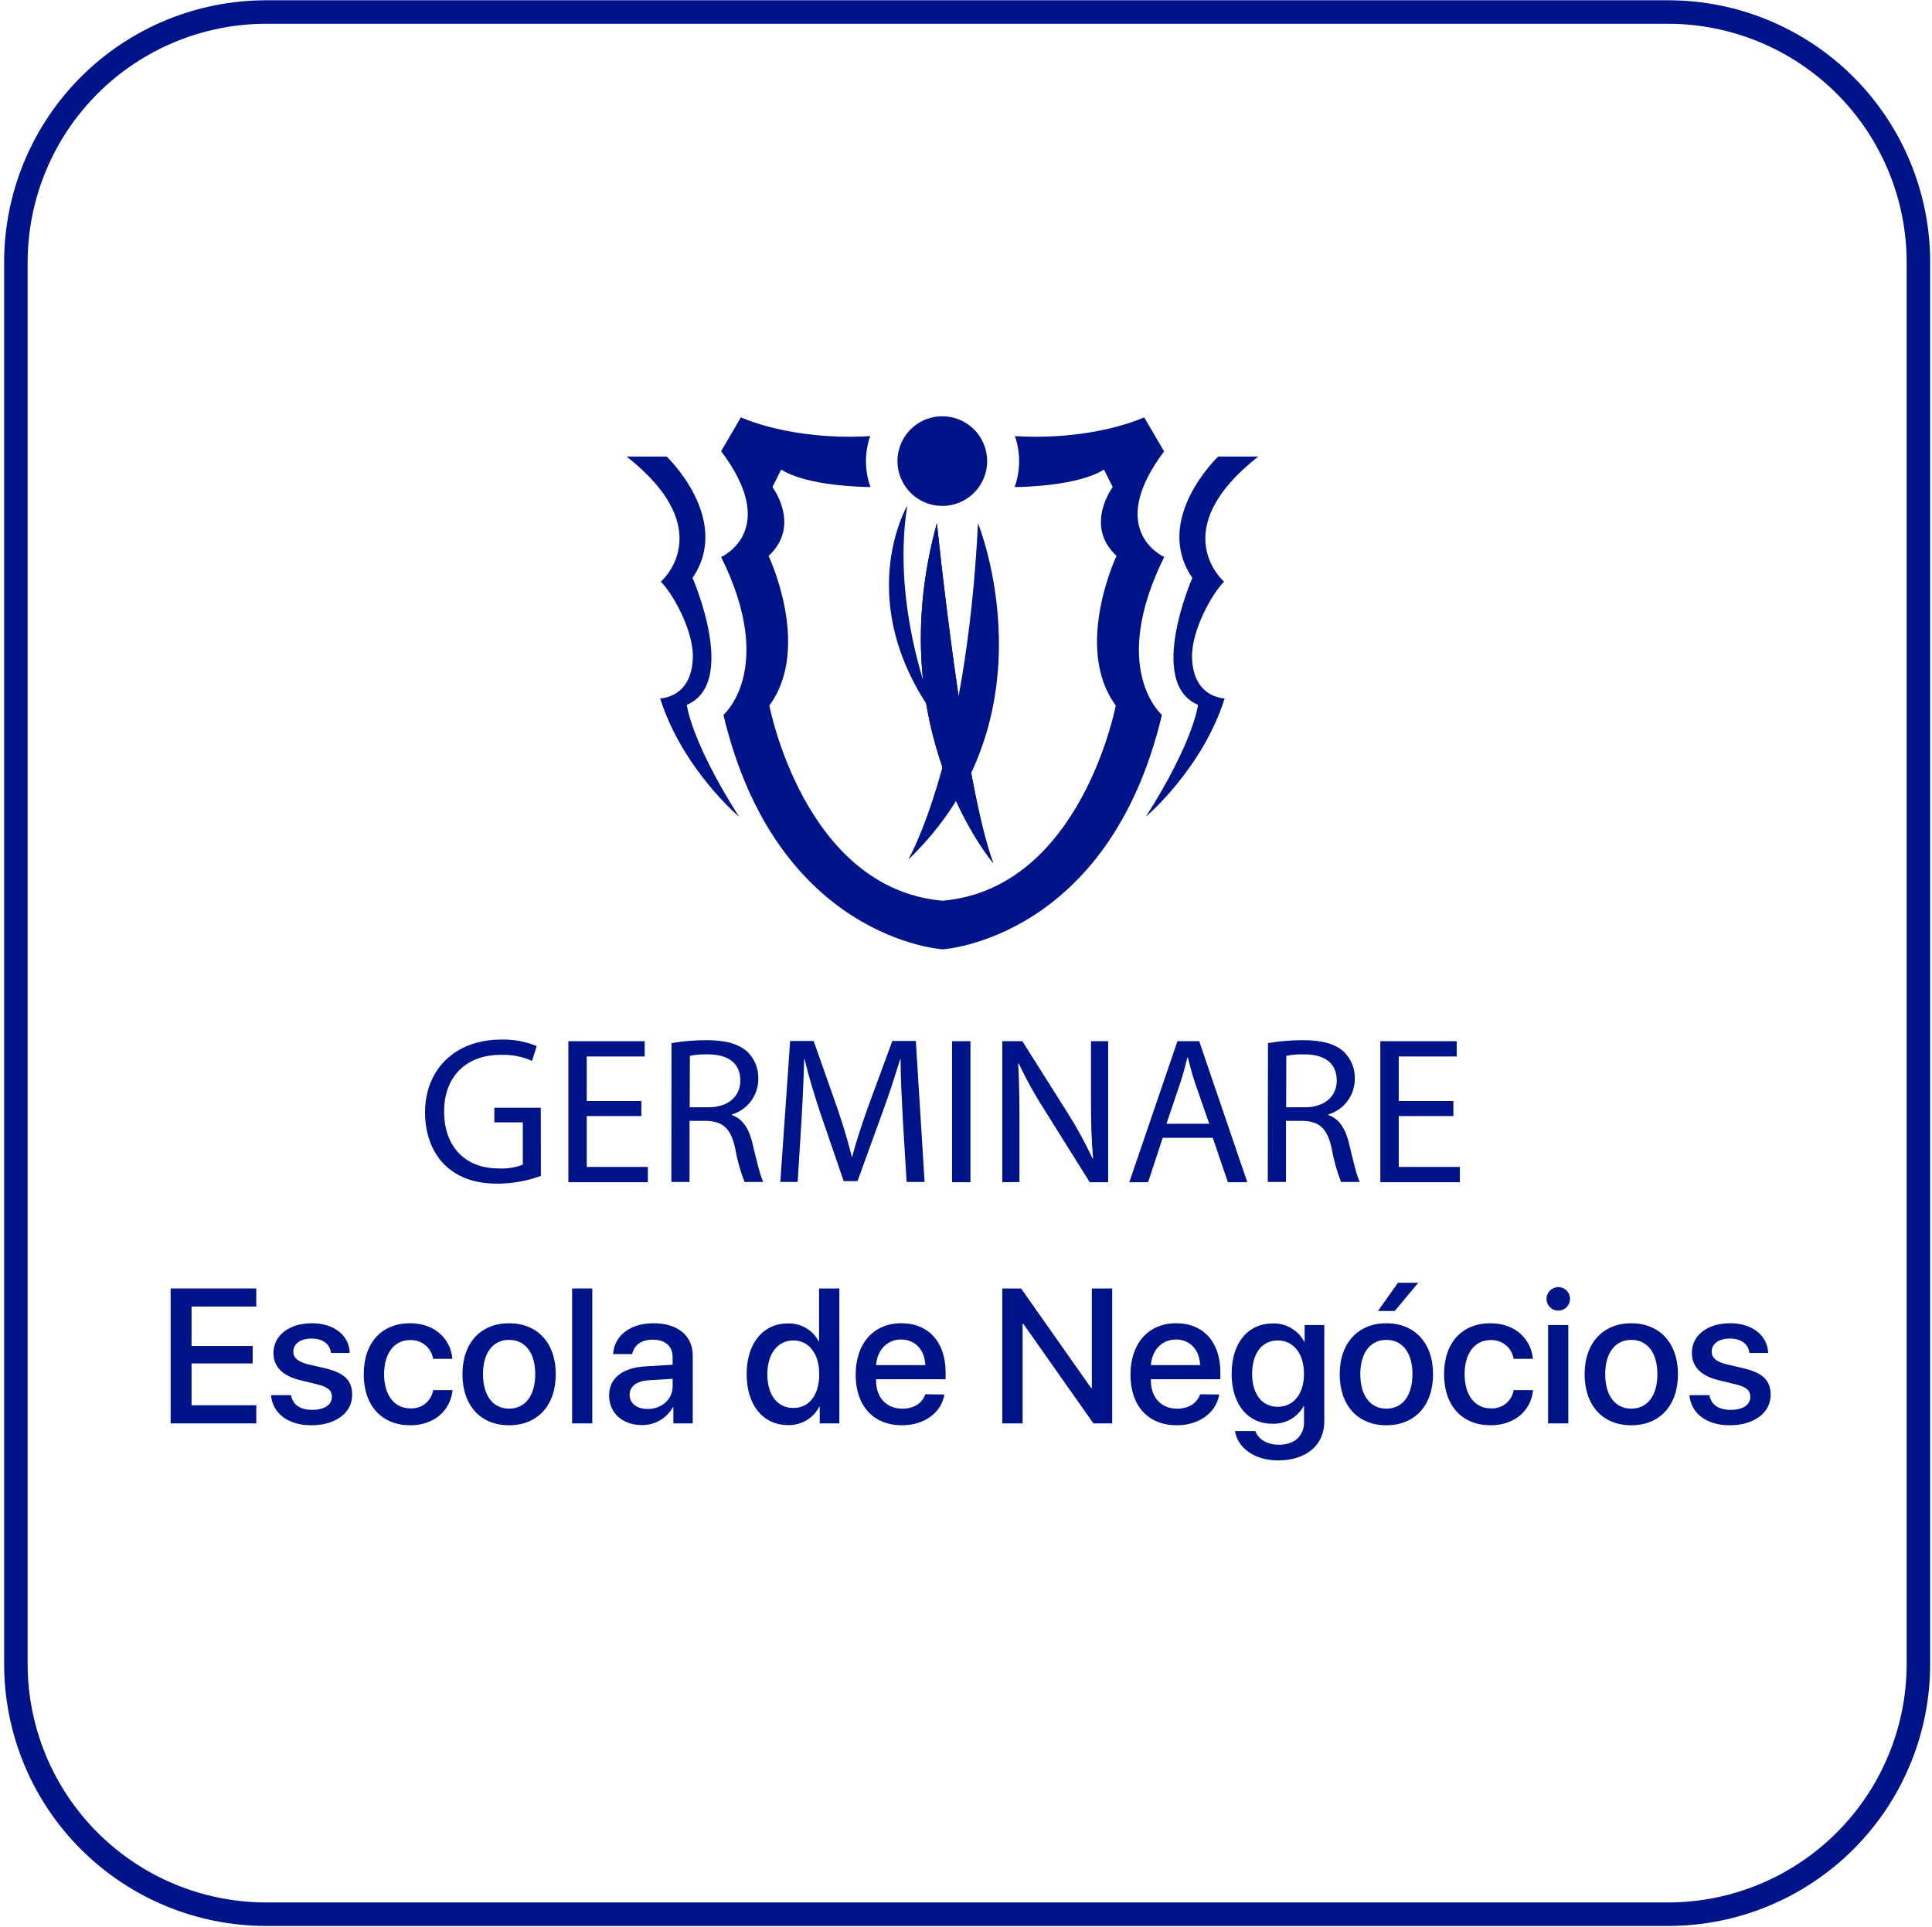 <svg width="411" height="410" viewBox="0 0 411 410" fill="none" xmlns="http://www.w3.org/2000/svg">
<path d="M199.31 111.31C199.31 111.31 204.98 166.9 211.31 183.66C211.31 183.66 187.18 155.32 199.31 111.31" fill="#001489"/>
<path d="M199.31 111.31C199.31 111.31 204.98 166.9 211.31 183.66C211.29 183.66 187.16 155.32 199.31 111.31Z" fill="#001489"/>
<path d="M133.24 97.14H141.82C141.82 97.14 155.82 110.46 147.33 122.97C147.33 122.97 157.13 145.32 146.11 149.97C146.11 149.97 146.92 157.58 157.21 173.77C157.21 173.77 145.14 163.57 140.44 148.59C140.44 148.59 147 148.59 147.38 140.17C147.66 134.09 142.87 125.96 140.57 123.77C140.57 123.77 153.32 112.84 133.24 97.09" fill="#001489"/>
<path d="M267.74 97.14H259.15C259.15 97.14 245.1 110.46 253.65 122.97C253.65 122.97 243.85 145.32 254.86 149.97C254.86 149.97 254.05 157.58 243.77 173.77C243.77 173.77 255.83 163.57 260.53 148.59C260.53 148.59 253.97 148.59 253.59 140.17C253.32 134.09 258.1 125.96 260.41 123.77C260.41 123.77 247.65 112.84 267.74 97.09" fill="#001489"/>
<path d="M247.62 96L243.4 88.79C243.4 88.79 232.96 93.79 215.91 92.79C217.117 96.306 217.096 100.128 215.85 103.63C217.27 103.63 229.32 103.44 234.85 99.9L236.71 103.64C236.71 103.64 230.56 111.81 237.52 118.28C237.52 118.28 228.29 137.8 237.36 150.11C237.36 150.11 229.99 189.06 200.52 191.65C171.04 189.06 163.67 150.11 163.67 150.11C172.74 137.8 163.51 118.28 163.51 118.28C170.51 111.81 164.32 103.64 164.32 103.64L166.18 99.9C171.68 103.44 183.73 103.62 185.18 103.63C183.921 100.13 183.9 96.304 185.12 92.79C168.12 93.79 157.62 88.79 157.62 88.79L153.41 96C166.16 112.94 153.41 118.51 153.41 118.51C165.23 142.4 153.9 152.11 153.9 152.11C165.23 199.89 200.54 201.99 200.54 201.99C200.54 201.99 235.84 199.89 247.18 152.11C247.18 152.11 235.84 142.4 247.67 118.51C247.67 118.51 234.91 112.94 247.67 96" fill="#001489"/>
<path d="M210 98.11C210 99.997 209.44 101.842 208.392 103.411C207.343 104.98 205.853 106.203 204.109 106.925C202.365 107.647 200.446 107.835 198.595 107.466C196.745 107.097 195.045 106.187 193.711 104.852C192.377 103.517 191.469 101.816 191.102 99.965C190.735 98.114 190.926 96.195 191.649 94.452C192.373 92.709 193.597 91.22 195.167 90.173C196.737 89.126 198.583 88.568 200.47 88.57C202.999 88.573 205.423 89.579 207.21 91.368C208.996 93.157 210 95.582 210 98.11Z" fill="#001489"/>
<path d="M208.05 111.31C208.05 111.31 224.86 152.57 193.2 182.93C193.2 182.93 205.57 161.77 208.05 111.31" fill="#001489"/>
<path d="M193 107.59C193 107.59 180.94 128.17 199.28 152.95C199.28 152.95 189.39 130.52 193 107.59Z" fill="#001489"/>
<path d="M115.07 250.2C112.107 251.286 108.976 251.845 105.82 251.85C101.28 251.85 97.54 250.69 94.6 247.85C92.02 245.36 90.42 241.36 90.42 236.68C90.42 227.74 96.6 221.19 106.66 221.19C109.236 221.129 111.797 221.602 114.18 222.58L113.18 225.73C111.094 224.8 108.823 224.359 106.54 224.44C99.24 224.44 94.48 228.98 94.48 236.51C94.48 244.04 99.02 248.61 106.05 248.61C107.811 248.709 109.572 248.436 111.22 247.81V238.81H105.16V235.7H115.04L115.07 250.2Z" fill="#001489"/>
<path d="M136.44 237.47H124.82V248.29H137.82V251.54H120.91V221.54H137.15V224.79H124.82V234.27H136.44V237.47Z" fill="#001489"/>
<path d="M142.85 221.94C145.305 221.526 147.791 221.319 150.28 221.32C154.42 221.32 157.13 222.12 158.96 223.76C159.732 224.499 160.341 225.392 160.748 226.38C161.154 227.369 161.349 228.432 161.32 229.5C161.336 231.206 160.798 232.872 159.786 234.246C158.775 235.62 157.344 236.629 155.71 237.12V237.25C157.98 238.05 159.36 240.18 160.07 243.25C161.07 247.44 161.76 250.33 162.39 251.49H158.39C157.489 249.172 156.819 246.77 156.39 244.32C155.5 240.18 153.86 238.62 150.34 238.49H146.69V251.49H142.82L142.85 221.94ZM146.72 235.6H150.72C154.86 235.6 157.49 233.33 157.49 229.9C157.49 226.03 154.68 224.34 150.59 224.34C149.306 224.298 148.021 224.402 146.76 224.65L146.72 235.6Z" fill="#001489"/>
<path d="M192.07 238.36C191.85 234.18 191.58 229.1 191.58 225.36H191.5C190.43 228.83 189.23 232.61 187.71 236.75L182.421 251.31H179.48L174.58 237.02C173.16 232.75 172.001 228.92 171.161 225.36H171.07C170.98 229.1 170.76 234.08 170.49 238.62L169.69 251.49H166L168.09 221.49H173.09L178.2 236C179.45 239.69 180.43 243 181.2 246.1H181.291C182.091 243.1 183.16 239.78 184.49 236L189.83 221.49H194.83L196.69 251.49H192.87L192.07 238.36Z" fill="#001489"/>
<path d="M206.45 221.54V251.54H202.53V221.54H206.45Z" fill="#001489"/>
<path d="M213.22 251.54V221.54H217.49L227.06 236.71C229.052 239.84 230.836 243.097 232.4 246.46H232.53C232.18 242.46 232.09 238.8 232.09 234.13V221.54H235.74V251.54H231.82L222.29 236.31C220.219 233.102 218.362 229.762 216.73 226.31H216.6C216.82 230.1 216.87 233.7 216.87 238.69V251.51L213.22 251.54Z" fill="#001489"/>
<path d="M247.35 242.1L244.24 251.54H240.24L250.48 221.54H255.11L265.34 251.54H261.21L258 242.1H247.35ZM257.24 239.1L254.24 230.47C253.58 228.47 253.13 226.73 252.69 224.99H252.6C252.15 226.73 251.71 228.6 251.08 230.42L248.15 239.1H257.24Z" fill="#001489"/>
<path d="M269.74 221.94C272.195 221.527 274.681 221.319 277.17 221.32C281.31 221.32 284.03 222.12 285.85 223.76C286.622 224.499 287.231 225.392 287.638 226.38C288.044 227.369 288.239 228.432 288.21 229.5C288.226 231.206 287.688 232.872 286.676 234.246C285.665 235.62 284.234 236.629 282.6 237.12V237.25C284.88 238.05 286.25 240.18 286.97 243.25C287.97 247.44 288.66 250.33 289.28 251.49H285.28C284.386 249.17 283.716 246.769 283.28 244.32C282.39 240.18 280.74 238.62 277.22 238.49H273.57V251.49H269.7L269.74 221.94ZM273.61 235.6H277.61C281.74 235.6 284.37 233.33 284.37 229.9C284.37 226.03 281.57 224.34 277.47 224.34C276.186 224.298 274.901 224.402 273.64 224.65L273.61 235.6Z" fill="#001489"/>
<path d="M309.18 237.47H297.56V248.29H310.56V251.54H293.64V221.54H309.89V224.79H297.56V234.27H309.18V237.47Z" fill="#001489"/>
<path d="M54.52 302.86H36.3V274.15H54.52V278H40.75V286.39H53.75V290.1H40.75V299H54.52V302.86Z" fill="#001489"/>
<path d="M66.4 281.55C71.05 281.55 74.31 284.16 74.4 287.88H70.4C70.21 285.99 68.67 284.81 66.27 284.81C63.87 284.81 62.39 285.95 62.39 287.6C62.39 288.89 63.39 289.77 65.59 290.3L69.11 291.12C73.33 292.12 74.92 293.73 74.92 296.81C74.92 300.63 71.36 303.26 66.23 303.26C61.23 303.26 57.99 300.69 57.65 296.85H61.91C62.25 298.85 63.8 299.98 66.42 299.98C69.04 299.98 70.6 298.9 70.6 297.21C70.6 295.88 69.81 295.14 67.6 294.58L63.86 293.67C60.08 292.75 58.17 290.78 58.17 287.86C58.2 284.12 61.5 281.55 66.4 281.55Z" fill="#001489"/>
<path d="M92.14 289.13C91.957 287.974 91.353 286.927 90.446 286.189C89.538 285.451 88.389 285.074 87.22 285.13C83.9 285.13 81.71 287.9 81.71 292.39C81.71 296.88 83.92 299.66 87.26 299.66C88.412 299.742 89.552 299.388 90.456 298.67C91.359 297.952 91.96 296.92 92.14 295.78H96.27C95.82 300.23 92.27 303.26 87.27 303.26C81.27 303.26 77.38 299.16 77.38 292.39C77.38 285.62 81.28 281.55 87.23 281.55C92.62 281.55 95.91 285.01 96.23 289.13H92.14Z" fill="#001489"/>
<path d="M98.38 292.39C98.38 285.67 102.33 281.55 108.3 281.55C114.27 281.55 118.23 285.67 118.23 292.39C118.23 299.11 114.29 303.26 108.3 303.26C102.31 303.26 98.38 299.14 98.38 292.39ZM113.86 292.39C113.86 287.76 111.67 285.09 108.3 285.09C104.93 285.09 102.75 287.76 102.75 292.39C102.75 297.02 104.94 299.72 108.3 299.72C111.66 299.72 113.86 297.05 113.86 292.39V292.39Z" fill="#001489"/>
<path d="M121.71 274.15H126V302.86H121.71V274.15Z" fill="#001489"/>
<path d="M129.58 296.91C129.58 293.25 132.39 291 137.36 290.72L143.09 290.38V288.77C143.09 286.44 141.52 285.05 138.9 285.05C136.28 285.05 134.9 286.25 134.48 288.12H130.42C130.66 284.34 133.88 281.55 139.05 281.55C144.22 281.55 147.37 284.24 147.37 288.43V302.86H143.25V299.42H143.15C142.492 300.587 141.532 301.556 140.371 302.224C139.21 302.893 137.89 303.237 136.55 303.22C132.45 303.22 129.58 300.67 129.58 296.91ZM143.09 295.02V293.37L137.94 293.69C135.37 293.87 133.94 295 133.94 296.79C133.94 298.58 135.45 299.79 137.76 299.79C140.75 299.82 143.09 297.75 143.09 295V295.02Z" fill="#001489"/>
<path d="M158.84 292.39C158.84 285.79 162.34 281.59 167.6 281.59C168.943 281.543 170.271 281.877 171.432 282.553C172.593 283.229 173.539 284.219 174.16 285.41H174.24V274.15H178.56V302.86H174.38V299.3H174.3C173.674 300.516 172.716 301.529 171.537 302.223C170.358 302.917 169.007 303.262 167.64 303.22C162.34 303.22 158.84 299 158.84 292.39ZM163.24 292.39C163.24 296.81 165.37 299.58 168.77 299.58C172.17 299.58 174.28 296.77 174.28 292.39C174.28 288.01 172.07 285.21 168.77 285.21C165.47 285.21 163.24 288 163.24 292.39Z" fill="#001489"/>
<path d="M200.9 296.71C200.3 300.53 196.68 303.26 191.9 303.26C185.76 303.26 182.03 299.1 182.03 292.49C182.03 285.88 185.82 281.55 191.72 281.55C197.62 281.55 201.16 285.65 201.16 292V293.47H186.37V293.73C186.37 297.37 188.56 299.73 192 299.73C194.45 299.73 196.26 298.49 196.84 296.66L200.9 296.71ZM186.37 290.46H196.84C196.74 287.26 194.71 285.01 191.7 285.01C188.69 285.01 186.59 287.3 186.37 290.46V290.46Z" fill="#001489"/>
<path d="M213.22 302.86V274.15H217.22L232.11 295.32H232.27V274.15H236.6V302.86H232.6L217.72 281.71H217.54V302.86H213.22Z" fill="#001489"/>
<path d="M259.36 296.71C258.76 300.53 255.14 303.26 250.36 303.26C244.21 303.26 240.49 299.1 240.49 292.49C240.49 285.88 244.27 281.55 250.18 281.55C256.09 281.55 259.61 285.65 259.61 292V293.47H244.83V293.73C244.83 297.37 247.02 299.73 250.46 299.73C252.91 299.73 254.72 298.49 255.3 296.66L259.36 296.71ZM244.83 290.46H255.3C255.2 287.26 253.17 285.01 250.16 285.01C247.15 285.01 245.05 287.3 244.83 290.46Z" fill="#001489"/>
<path d="M262.73 304.49H267.05C267.67 306.24 269.58 307.4 272.05 307.4C275.42 307.4 277.41 305.49 277.41 302.62V299.18H277.33C276.68 300.358 275.717 301.333 274.547 301.997C273.376 302.661 272.045 302.987 270.7 302.94C265.45 302.94 262.01 298.84 262.01 292.31C262.01 285.78 265.43 281.59 270.8 281.59C272.167 281.555 273.517 281.904 274.695 282.597C275.874 283.29 276.836 284.299 277.47 285.51H277.54V281.93H281.72V302.48C281.72 307.48 277.86 310.74 271.89 310.74C266.93 310.74 263.27 308.11 262.73 304.49ZM277.4 292.33C277.4 288.04 275.19 285.21 271.82 285.21C268.45 285.21 266.37 287.98 266.37 292.33C266.37 296.68 268.52 299.33 271.82 299.33C275.12 299.33 277.4 296.65 277.4 292.33Z" fill="#001489"/>
<path d="M285 292.39C285 285.67 289 281.55 294.93 281.55C300.86 281.55 304.86 285.67 304.86 292.39C304.86 299.11 300.92 303.26 294.93 303.26C288.94 303.26 285 299.14 285 292.39ZM300.48 292.39C300.48 287.76 298.29 285.09 294.93 285.09C291.57 285.09 289.38 287.76 289.38 292.39C289.38 297.02 291.56 299.72 294.93 299.72C298.3 299.72 300.47 297.05 300.47 292.39H300.48ZM293.14 278.94L297.39 272.94H301.71L296.71 278.94H293.14Z" fill="#001489"/>
<path d="M322 289.13C321.817 287.976 321.215 286.93 320.309 286.192C319.403 285.454 318.257 285.076 317.09 285.13C313.76 285.13 311.57 287.9 311.57 292.39C311.57 296.88 313.78 299.66 317.13 299.66C318.28 299.739 319.418 299.385 320.319 298.666C321.221 297.948 321.82 296.918 322 295.78H326.14C325.68 300.23 322.14 303.26 317.09 303.26C311.09 303.26 307.2 299.16 307.2 292.39C307.2 285.62 311.1 281.55 317.05 281.55C322.44 281.55 325.72 285.01 326.1 289.13H322Z" fill="#001489"/>
<path d="M329 276.42C328.988 275.922 329.125 275.432 329.393 275.013C329.662 274.594 330.049 274.264 330.506 274.066C330.963 273.868 331.468 273.811 331.958 273.902C332.447 273.994 332.898 274.229 333.253 274.578C333.608 274.927 333.85 275.374 333.949 275.862C334.049 276.35 334 276.856 333.809 277.316C333.619 277.776 333.296 278.169 332.881 278.444C332.466 278.719 331.978 278.864 331.48 278.86C331.157 278.863 330.837 278.802 330.537 278.68C330.238 278.559 329.965 278.38 329.735 278.154C329.505 277.927 329.321 277.657 329.195 277.36C329.069 277.062 329.003 276.743 329 276.42ZM329.33 281.93H333.63V302.86H329.33V281.93Z" fill="#001489"/>
<path d="M337.1 292.39C337.1 285.67 341.1 281.55 347.03 281.55C352.96 281.55 356.96 285.67 356.96 292.39C356.96 299.11 353.02 303.26 347.03 303.26C341.04 303.26 337.1 299.14 337.1 292.39ZM352.58 292.39C352.58 287.76 350.39 285.09 347.03 285.09C343.67 285.09 341.48 287.76 341.48 292.39C341.48 297.02 343.67 299.72 347.03 299.72C350.39 299.72 352.58 297.05 352.58 292.39Z" fill="#001489"/>
<path d="M368.09 281.55C372.75 281.55 376.01 284.16 376.15 287.88H372.15C371.95 285.99 370.42 284.81 368.01 284.81C365.6 284.81 364.13 285.95 364.13 287.6C364.13 288.89 365.13 289.77 367.34 290.3L370.86 291.12C375.08 292.12 376.67 293.73 376.67 296.81C376.67 300.63 373.11 303.26 367.97 303.26C362.97 303.26 359.74 300.69 359.4 296.85H363.66C363.99 298.85 365.55 299.98 368.17 299.98C370.79 299.98 372.35 298.9 372.35 297.21C372.35 295.88 371.56 295.14 369.35 294.58L365.61 293.67C361.83 292.75 359.92 290.78 359.92 287.86C359.9 284.12 363.2 281.55 368.09 281.55Z" fill="#001489"/>
<path d="M354.89 5.06C368.336 5.079 381.226 10.428 390.734 19.936C400.242 29.444 405.592 42.334 405.61 55.78V354.07C405.594 367.517 400.245 380.409 390.737 389.917C381.229 399.425 368.337 404.774 354.89 404.79H56.6C43.152 404.777 30.259 399.429 20.75 389.92C11.241 380.411 5.893 367.518 5.88 354.07V55.78C5.896 42.333 11.245 29.442 20.753 19.933C30.262 10.425 43.153 5.076 56.6 5.06H354.89M354.89 0.06H56.6C49.283 0.06 42.037 1.501 35.277 4.301C28.517 7.102 22.374 11.206 17.2 16.38C12.026 21.554 7.922 27.697 5.122 34.457C2.321 41.217 0.88 48.463 0.88 55.78V354.07C0.88 361.387 2.321 368.633 5.122 375.393C7.922 382.153 12.026 388.296 17.2 393.47C22.374 398.644 28.517 402.748 35.277 405.549C42.037 408.349 49.283 409.79 56.6 409.79H354.89C362.207 409.79 369.453 408.349 376.213 405.549C382.974 402.748 389.116 398.644 394.29 393.47C399.464 388.296 403.568 382.153 406.369 375.393C409.169 368.633 410.61 361.387 410.61 354.07V55.78C410.61 48.463 409.169 41.217 406.369 34.457C403.568 27.697 399.464 21.554 394.29 16.38C389.116 11.206 382.974 7.102 376.213 4.301C369.453 1.501 362.207 0.06 354.89 0.06V0.06Z" fill="#001489"/>
</svg>
